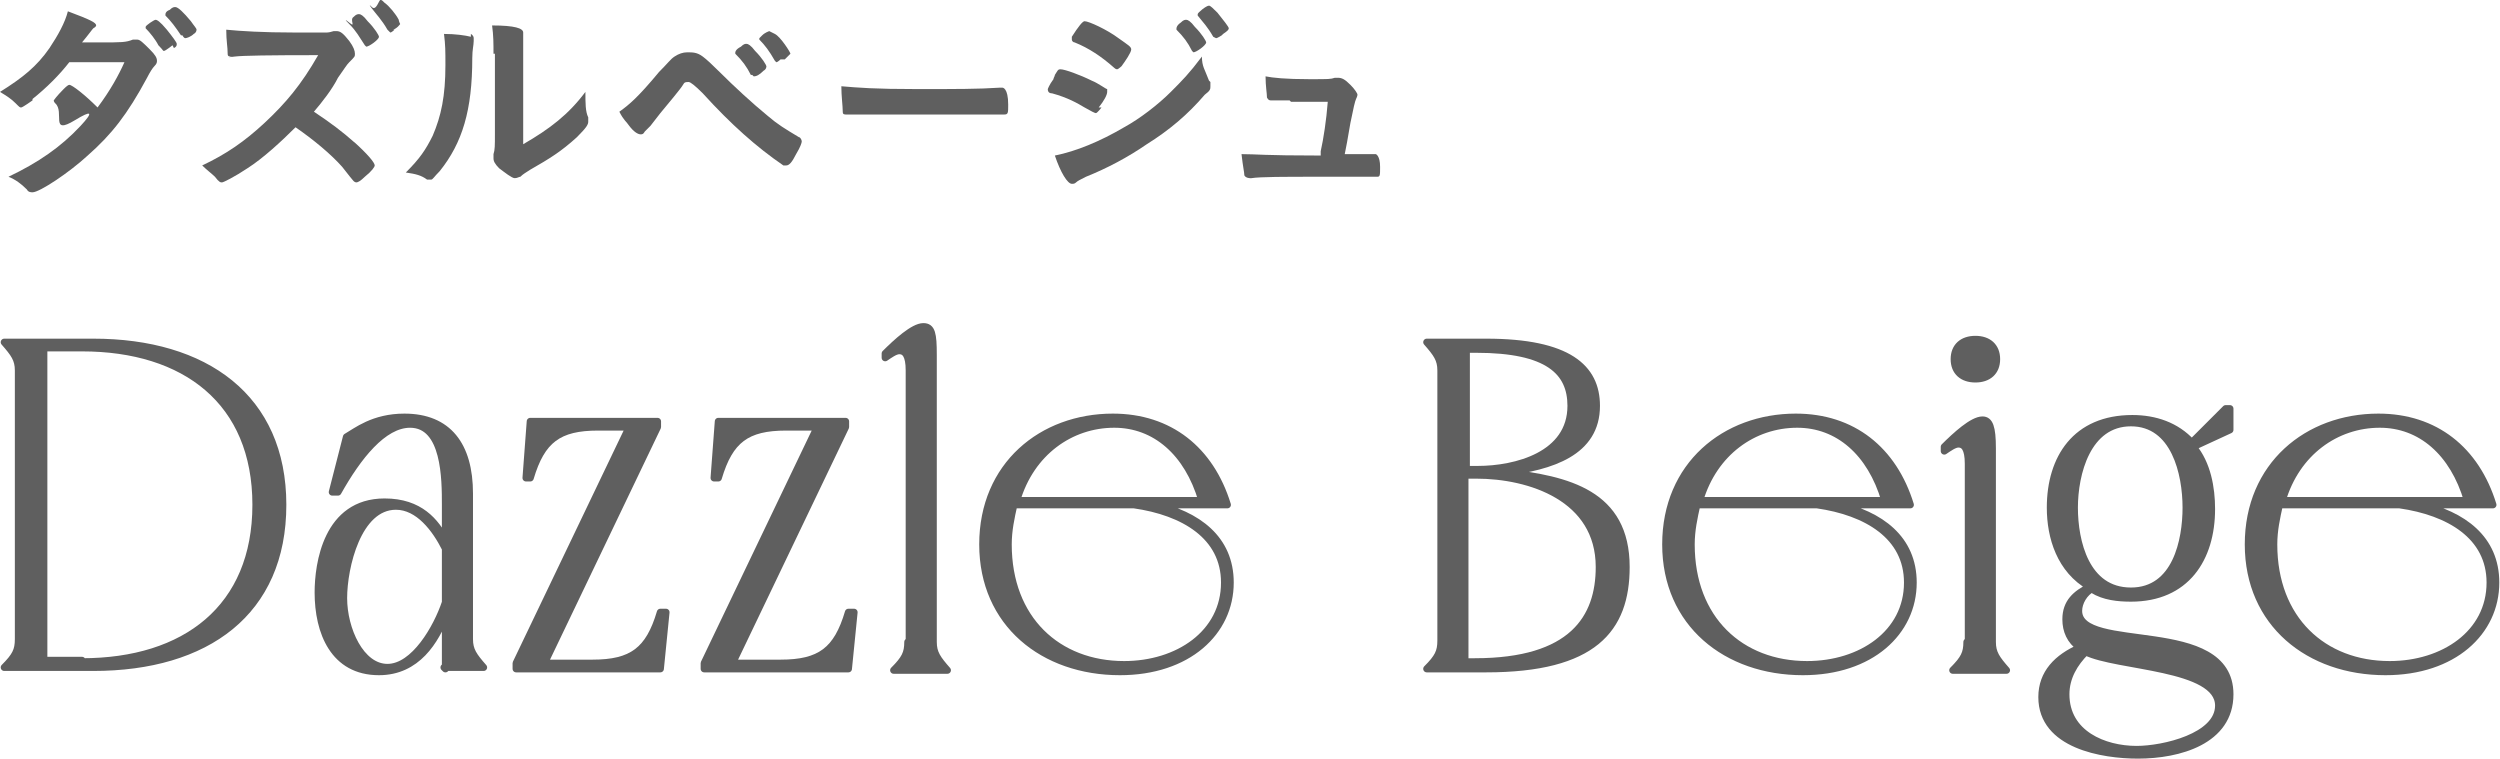 <?xml version="1.0" encoding="UTF-8"?>
<svg xmlns="http://www.w3.org/2000/svg" version="1.1" viewBox="0 0 17.68 5.37">
  <defs>
    <style>
      .cls-1, .cls-2 {
        fill: #5f5f5f;
      }

      .cls-2 {
        stroke: #5f5f5f;
        stroke-linecap: round;
        stroke-linejoin: round;
        stroke-width: .05px;
      }
    </style>
  </defs>
  <!-- Generator: Adobe Illustrator 28.6.0, SVG Export Plug-In . SVG Version: 1.2.0 Build 709)  -->
  <g>
    <g id="_レイヤー_2">
      <g id="lay">
        <g>
          <g>
            <path class="cls-2" d="M.13,4.53v-1.91c0-.08-.03-.12-.1-.2h.63c.79,0,1.34.39,1.34,1.15s-.54,1.15-1.34,1.15H.03c.08-.08.1-.12.1-.2v.01ZM.58,4.68c.73,0,1.23-.38,1.23-1.11s-.5-1.11-1.23-1.11h-.27v2.21h.27v.01Z"/>
            <path class="cls-2" d="M3.15,4.73v-.38c-.07.18-.2.4-.47.4-.32,0-.43-.28-.43-.56,0-.2.06-.64.47-.64.25,0,.36.14.43.27v-.25c0-.18,0-.57-.25-.57-.19,0-.37.23-.51.48h-.04l.1-.39c.07-.04.19-.14.41-.14.31,0,.46.2.46.54v1.03c0,.08.03.12.1.2h-.28l.01.01ZM3.15,3.88c-.07-.14-.19-.3-.35-.3-.27,0-.37.43-.37.65s.12.49.31.49.35-.28.41-.46v-.37l-0-.01Z"/>
            <path class="cls-2" d="M4.45,3.02h-.22c-.28,0-.4.09-.48.36h-.03l.03-.4h.9v.04l-.8,1.67h.34c.28,0,.4-.09.48-.36h.04l-.04.4h-1.02v-.04s.8-1.67.8-1.67Z"/>
            <path class="cls-2" d="M5.78,3.02h-.22c-.28,0-.4.09-.48.36h-.03l.03-.4h.9v.04l-.8,1.67h.34c.28,0,.4-.09.48-.36h.04l-.04.4h-1.02v-.04s.8-1.67.8-1.67Z"/>
            <path class="cls-2" d="M6.43,4.53v-1.91c0-.11-.03-.14-.07-.14-.03,0-.07.03-.1.05v-.03c.08-.08.2-.19.27-.19.06,0,.07.05.07.2v2.03c0,.08.03.12.1.2h-.38c.08-.08.1-.12.1-.2l.01-.01Z"/>
            <path class="cls-2" d="M8.16,3.57c.31.07.54.24.54.55,0,.35-.3.63-.78.63-.54,0-.97-.34-.97-.9s.42-.9.92-.9c.4,0,.69.23.81.62h-.53l.01 0ZM7.17,3.57c-.02.09-.04.18-.04.28,0,.53.35.85.82.85.38,0,.71-.22.71-.58,0-.33-.29-.5-.64-.55h-.86.01ZM8.5,3.54c-.1-.34-.33-.54-.62-.54-.31,0-.59.2-.69.54h1.32-.01Z"/>
            <path class="cls-2" d="M10.19,4.53v-1.91c0-.08-.03-.12-.1-.2h.42c.58,0,.78.18.78.45,0,.33-.32.43-.65.47.45.05.86.15.86.67,0,.44-.23.72-.99.72h-.42c.08-.08.1-.12.1-.2ZM10.45,3.32c.27,0,.66-.1.66-.45,0-.24-.16-.4-.67-.4h-.07v.85s.08,0,.08 0ZM10.43,4.68c.69,0,.88-.31.88-.67,0-.49-.49-.65-.87-.65h-.08v1.32h.07Z"/>
            <path class="cls-2" d="M12.99,3.57c.31.07.54.24.54.55,0,.35-.3.63-.78.63-.54,0-.97-.34-.97-.9s.42-.9.92-.9c.4,0,.69.23.81.62h-.53l.01 0ZM12,3.57c-.02.09-.04.18-.04.28,0,.53.35.85.82.85.38,0,.71-.22.71-.58,0-.33-.29-.5-.64-.55h-.86.01ZM13.33,3.54c-.1-.34-.33-.54-.62-.54-.31,0-.59.2-.69.54h1.32-.01Z"/>
            <path class="cls-2" d="M13.92,4.53v-1.25c0-.11-.03-.14-.07-.14-.03,0-.07.03-.1.05v-.03c.08-.08.2-.19.27-.19.05,0,.07.05.07.2v1.37c0,.08.03.12.1.2h-.38c.08-.08.1-.12.1-.2l.01-.01ZM13.97,2.4c.09,0,.15.05.15.14s-.06.14-.15.14-.15-.05-.15-.14.06-.14.15-.14Z"/>
            <path class="cls-2" d="M14.8,4.16c-.06.03-.1.1-.1.16,0,.31,1.07.04,1.07.59,0,.33-.36.43-.65.43-.25,0-.68-.07-.68-.41,0-.17.11-.28.27-.35-.07-.05-.1-.12-.1-.2,0-.12.07-.18.17-.23-.21-.12-.28-.35-.28-.56,0-.35.18-.63.58-.63.16,0,.31.05.42.17l.24-.24h.03v.15l-.26.12c.1.12.13.29.13.44,0,.35-.18.63-.57.63-.09,0-.19-.01-.27-.06l0-.01ZM14.61,4.91c0,.28.27.39.5.39.19,0,.58-.09.58-.31,0-.28-.72-.27-.94-.38-.08.08-.14.18-.14.3ZM15.46,3.59c0-.24-.08-.6-.39-.6s-.4.36-.4.6.08.59.4.59.39-.36.39-.59Z"/>
            <path class="cls-2" d="M17.11,3.57c.31.07.54.24.54.55,0,.35-.3.63-.78.63-.54,0-.97-.34-.97-.9s.42-.9.92-.9c.4,0,.69.23.81.62h-.53l.01 0ZM16.12,3.57c-.02.09-.04.18-.04.28,0,.53.35.85.82.85.38,0,.71-.22.71-.58,0-.33-.29-.5-.64-.55h-.86.01ZM17.45,3.54c-.1-.34-.33-.54-.62-.54-.31,0-.59.2-.69.54h1.32-.01Z"/>
          </g>
          <g>
            <path class="cls-1" d="M.23.71s-.07.05-.08.05-.01,0-.04-.03C.08.7.05.68,0,.65c.16-.1.26-.18.35-.31.06-.09.11-.18.13-.26.16.06.2.08.2.1,0,0,0,.01-.02.02-.01.01-.03.04-.08.1h.13c.15,0,.18,0,.23-.02h.03c.02,0,.04.02.09.07.04.04.05.06.05.08,0,.01,0,.02-.02.04-.01.01-.03.04-.05.08-.14.26-.25.4-.42.55-.13.12-.34.26-.39.26-.01,0-.03,0-.04-.02-.04-.04-.08-.07-.13-.09.21-.1.37-.21.51-.36.093-.1.08-.113-.04-.04-.18.11-.07-.06-.14-.12,0,0-.01-.01-.01-.02,0,0,.02-.03.07-.08q.03-.03.04-.03c.02,0,.11.07.2.16.09-.12.15-.23.19-.32-.113,0-.243,0-.39,0-.07.09-.16.18-.26.26l-0.0.01ZM1.22.32s-.05.04-.06.04,0,0-.04-.04c-.02-.04-.06-.09-.09-.12v-.01c0-.01.06-.05.07-.05.01,0,.03.01.08.07.04.05.07.09.07.1s0,.02-.02.03l-.01-.02ZM1.28.25c-.04-.06-.07-.1-.11-.14v-.01s0-.02.03-.03c.02-.02.03-.02.04-.02.02,0,.06.04.11.1.02.03.04.05.04.06,0,0,0,.02-.02.03-.02.02-.05.03-.06.03,0,0-.01,0-.02-.02h-.01Z"/>
            <path class="cls-1" d="M2.5,1c.1.09.15.15.15.17,0,.01-.02.04-.07.08-.03.03-.05.04-.06.04,0,0-.01,0-.02-.01-.007-.007-.033-.04-.08-.1-.08-.09-.2-.19-.33-.28-.1.1-.23.22-.34.29-.09.06-.17.1-.18.1s-.02,0-.05-.04c-.02-.02-.06-.05-.09-.08.17-.08.3-.17.44-.3.15-.14.26-.27.38-.48-.34,0-.537.003-.59.01-.08.01-.02,0-.02,0-.02,0-.03,0-.03-.02,0-.05-.01-.09-.01-.17.1.01.26.02.48.02h.23q.02,0,.05-.01h.02c.03,0,.05.02.09.07.03.04.04.07.04.09s0,.02-.04.06c-.02.02-.03.04-.08.11-.04.08-.11.17-.17.24.12.08.2.14.29.22l-.01-.01ZM2.58.32c-.04-.06-.06-.1-.11-.15-.033-.033-.033-.037,0-.01.05.04,0-.02.03-.04.02-.02.03-.02.04-.02s.03.01.06.05c.05.05.08.1.08.11,0,.02-.07.07-.09.07l-.01-.01ZM2.79.21s-.02.02-.03.02h0s0,0,0,0l-.02-.02c-.04-.07-.08-.11-.11-.15-.02-.027-.02-.03,0-.01.03.03.05-.05.06-.05s.01,0,.03.02c.03.02.08.08.1.12,0,0,0,.01.01.03,0,0-.02.03-.05.04h.01Z"/>
            <path class="cls-1" d="M3.33.24s.02.01.02.03v.02c0,.03-.01.06-.01.12,0,.37-.07.6-.23.8-.04.04-.05.06-.06.06h-.03c-.04-.03-.08-.04-.15-.05.1-.1.14-.16.19-.26.06-.14.09-.28.09-.5,0-.1,0-.14-.01-.22.08,0,.15.01.19.02v-.02ZM3.49.38c0-.07,0-.13-.01-.2.16,0,.22.02.22.05v.79c.19-.11.32-.21.44-.37,0,.08,0,.14.02.18v.03c0,.02-.01.04-.08.11-.11.1-.19.15-.33.23-.03.02-.05.03-.07.05-.01,0-.02.01-.04.01s-.07-.04-.11-.07c-.03-.03-.04-.05-.04-.07v-.03c.01-.03.01-.06.01-.14V.38h-.01Z"/>
            <path class="cls-1" d="M4.65.52c.08-.08.09-.1.12-.12.03-.02.06-.03.09-.03.04,0,.07,0,.11.03.027.02.067.057.12.11.1.1.23.22.34.31.07.06.12.09.22.15.01,0,.02.02.02.03s-.01.04-.04.09c-.03.06-.05.08-.07.08h-.02c-.19-.13-.37-.29-.57-.51q-.08-.08-.1-.08c-.02,0-.03,0-.04.02-.01.02-.11.14-.16.2q-.04.05-.07.09c-.02.02-.03.03-.04.04-.01.02-.02.02-.03.02-.02,0-.05-.02-.08-.06-.02-.03-.04-.04-.07-.1.07-.05.13-.1.28-.28l-.01.01ZM5.31.53c-.03-.06-.06-.1-.11-.15v-.01s0-.02.04-.04c.02-.02.03-.02.04-.02.01,0,.03.01.06.05.05.05.08.1.08.11,0,0,0,.02-.02.03-.03.03-.05.04-.07.04l-.01-.01h-.01ZM5.52.42s-.02.02-.03.02q-.007,0,0,0c.01,0,0,0,0,0l-.01-.01c-.04-.07-.07-.11-.11-.15v-.01s.01-.01.02-.02c.02-.02.05-.03.05-.03 0,0,.013.007.04.02.04.02.11.13.11.14,0,0-.02.02-.04.04h-.03Z"/>
            <path class="cls-1" d="M6.49.63c.27,0,.43,0,.58-.01h.02s.04,0,.04.12c0,.06,0,.07-.03.07h-1.11c-.02,0-.03,0-.03-.02,0-.04-.01-.11-.01-.18.12.01.23.02.54.02Z"/>
            <path class="cls-1" d="M7.79.76s-.03.04-.04.04c-.007,0-.033-.013-.08-.04-.05-.03-.12-.07-.23-.1-.02,0-.03-.01-.03-.03,0,0,.01-.03.04-.07,0-.01.01-.02.01-.03.02-.03.02-.04.04-.04.03,0,.14.04.22.08.05.02.1.06.11.06v.02c0,.02-.02.06-.06.11h.02ZM8.56.58v.03c0,.02,0,.03-.04.06-.12.14-.25.25-.41.35-.13.09-.28.17-.43.23-.04.02-.06.03-.07.04s-.02.01-.03.01c-.03,0-.08-.08-.12-.2.15-.03.32-.1.49-.2.11-.06.24-.16.33-.25.08-.08.13-.13.22-.25,0,.07.02.09.05.17l.01.01ZM7.94.46s-.03.03-.04.03c0,0-.01,0-.02-.01-.09-.08-.18-.14-.28-.18-.01,0-.02-.01-.02-.02v-.02q.07-.11.09-.11c.03,0,.16.06.24.12.07.05.09.06.09.08,0,.02-.04.08-.07.12l.01-.01ZM8.43.36c-.03-.06-.06-.1-.11-.15v-.01s0-.02.03-.04c.02-.02.03-.02.04-.02s.03.01.06.05c.05.05.08.1.08.11,0,.02-.07.07-.09.07l-.01-.01ZM8.64.25s-.03.02-.04.02l-.02-.01c-.04-.07-.07-.1-.11-.15v-.01c0-.01.06-.06.08-.06.01,0,.03.02.06.05.04.05.08.1.08.11,0,.01-.01.02-.04.04l-.01.01Z"/>
            <path class="cls-1" d="M9.12.71h-.13c-.01,0-.02,0-.03-.02,0-.03-.01-.08-.01-.15.05.01.14.02.31.02.14,0,.15,0,.18-.01h.02c.03,0,.05.01.09.05.03.03.05.06.05.07,0,0,0,.01-.01.03-.007.013-.02.07-.04.17-.02.12-.03.17-.04.22q-.007.033,0,0h.22s.03.01.03.09c0,.06,0,.07-.02.07h-.42c-.23,0-.41,0-.47.01h-.01s-.03,0-.04-.02c0-.02-.01-.06-.02-.15.11,0,.15.01.56.01v-.03c.02-.09.04-.22.05-.35h-.26l-.01-.01Z"/>
          </g>
        </g>
      </g>
    </g>
  </g>
</svg>